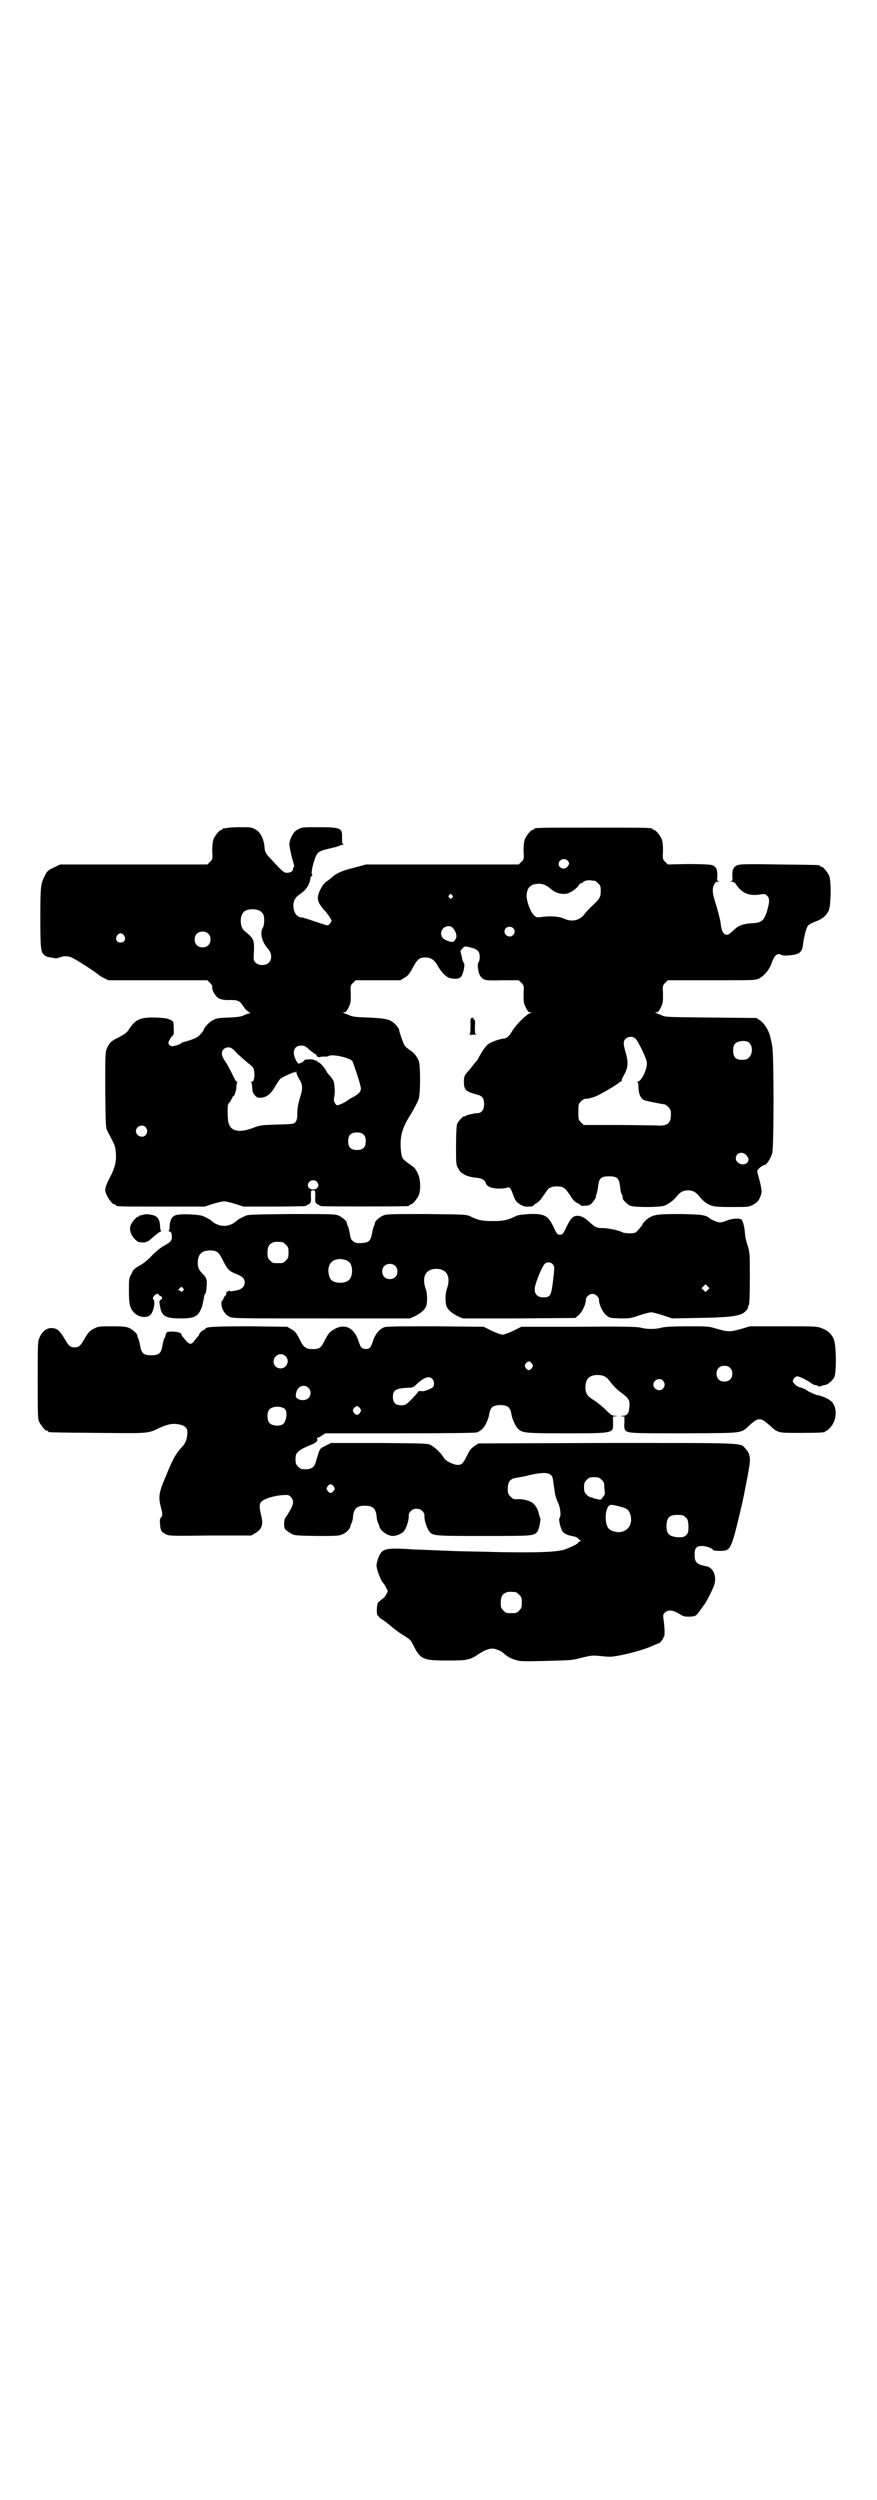 <?xml version="1.0" standalone="no"?>
<!DOCTYPE svg PUBLIC "-//W3C//DTD SVG 20010904//EN"
 "http://www.w3.org/TR/2001/REC-SVG-20010904/DTD/svg10.dtd">
<svg version="1.0" xmlns="http://www.w3.org/2000/svg"
 width="1000pt" height="2850pt" viewBox="0 0 1000 2850"
 preserveAspectRatio="xMidYMid meet">
<g transform="translate(0,2850) scale(0.5,-0.5)"
fill="#000000" stroke="none">
<path d="M516 3812 c-3 -1 -6 -1 -7 0 0 0 -1 0 -1 -2 0 -1 -1 -2 -3 -2 -4 0
-14 -12 -18 -21 -2 -6 -3 -13 -3 -27 1 -19 1 -19 -5 -25 l-6 -6 -168 0 -168 0
-12 -6 c-14 -6 -18 -9 -23 -20 -9 -18 -10 -22 -10 -95 0 -75 1 -80 11 -87 4
-3 8 -3 24 -6 2 0 6 1 9 2 9 4 21 4 31 -2 12 -6 52 -32 57 -37 1 -1 7 -5 13
-8 l10 -5 113 0 113 0 6 -6 c3 -3 6 -7 5 -10 -1 -4 4 -15 9 -20 5 -7 16 -10
33 -9 17 0 21 -2 30 -16 3 -5 8 -9 11 -11 3 -2 5 -3 3 -3 -1 0 -7 -2 -12 -4
-8 -4 -13 -5 -37 -6 -26 -1 -29 -2 -37 -7 -8 -4 -20 -18 -20 -22 0 -1 -3 -5
-7 -9 -5 -6 -10 -9 -22 -13 -8 -3 -16 -5 -17 -5 -1 0 -4 -1 -5 -3 -2 -1 -7 -4
-13 -5 -8 -2 -10 -2 -13 1 -2 1 -3 4 -3 5 0 3 5 12 9 16 3 2 4 5 3 18 0 15 0
15 -8 19 -6 3 -12 4 -32 5 -36 1 -47 -4 -62 -27 -6 -9 -10 -11 -25 -19 -15 -7
-20 -12 -25 -24 -4 -8 -4 -13 -4 -95 1 -83 1 -86 5 -94 17 -32 18 -34 19 -48
2 -20 -2 -35 -11 -53 -9 -17 -13 -27 -13 -33 0 -11 15 -33 21 -33 2 0 3 -1 3
-2 0 -3 12 -3 107 -3 l96 0 18 6 c10 3 22 6 26 6 4 0 16 -3 26 -6 l18 -6 69 0
c38 0 70 1 72 1 2 1 6 3 9 5 4 3 5 5 4 17 0 14 0 14 5 14 5 0 5 0 5 -14 -1
-12 0 -14 4 -17 3 -2 7 -4 9 -5 4 -1 189 -1 197 0 3 0 5 2 5 2 0 1 1 2 3 2 4
0 14 12 18 21 5 12 4 37 -2 49 -6 12 -6 13 -21 23 -16 12 -16 13 -18 33 -2 31
3 49 25 83 7 13 15 27 16 32 4 14 4 76 0 86 -5 12 -12 20 -22 26 -4 3 -9 7
-10 9 -3 3 -13 33 -13 37 0 1 -3 5 -6 9 -13 14 -21 16 -64 18 -29 1 -36 2 -43
5 -4 2 -10 4 -12 5 -4 2 -4 2 0 2 4 0 6 3 10 11 5 10 5 13 5 31 -1 19 -1 19 5
25 l6 6 51 0 51 0 10 6 c8 5 11 9 18 22 11 20 15 24 29 24 12 0 20 -5 27 -17
8 -15 20 -28 29 -30 13 -3 22 -2 26 4 5 6 9 29 6 30 -1 1 -4 7 -5 15 l-3 13 5
6 c5 5 5 5 17 2 17 -4 22 -9 22 -22 0 -5 -1 -11 -3 -12 -1 -2 -2 -6 -1 -14 2
-13 4 -18 12 -24 5 -3 8 -4 43 -3 l38 0 6 -6 c6 -6 6 -6 5 -25 0 -18 0 -21 5
-31 4 -8 6 -11 10 -11 l4 0 -4 -2 c-8 -2 -34 -28 -41 -41 -7 -12 -13 -17 -20
-17 -8 -1 -24 -6 -32 -11 -8 -5 -14 -14 -22 -28 -2 -4 -5 -10 -7 -12 -2 -2 -7
-8 -10 -12 -3 -4 -7 -9 -9 -11 -9 -10 -10 -12 -10 -25 0 -18 4 -22 31 -29 11
-3 15 -8 15 -22 0 -12 -6 -20 -15 -20 -7 0 -7 -1 -18 -3 -4 -1 -8 -2 -8 -3 -1
-1 -2 -2 -3 -1 -3 2 -16 -12 -18 -19 -1 -4 -2 -24 -2 -49 0 -40 0 -43 5 -51 5
-12 20 -19 39 -21 14 -1 22 -5 24 -13 2 -7 13 -12 30 -12 8 0 16 1 18 2 5 3 9
-1 13 -13 2 -6 5 -13 7 -16 5 -8 20 -16 29 -14 3 0 7 1 8 0 0 0 2 1 3 2 0 1 4
4 8 6 3 2 8 6 11 11 3 4 7 10 10 14 6 10 12 13 25 13 13 0 18 -3 25 -13 3 -4
7 -10 10 -15 3 -4 8 -9 12 -10 4 -2 7 -4 7 -5 0 -1 4 -2 10 -1 7 0 11 1 15 5
5 5 12 16 10 16 -1 0 0 2 1 4 1 3 3 11 4 19 2 19 7 23 25 23 18 0 23 -4 25
-23 1 -8 2 -16 4 -18 2 -4 2 -5 2 -9 0 -4 11 -14 17 -17 10 -4 67 -4 78 0 10
4 21 12 28 21 8 10 15 14 26 14 11 0 18 -4 26 -14 3 -4 9 -10 13 -13 14 -10
20 -11 61 -11 33 0 38 0 46 4 11 5 17 12 20 23 3 8 2 11 -1 26 -2 9 -5 19 -6
23 -2 7 -2 7 5 14 4 3 9 6 11 6 4 0 14 15 17 27 4 12 4 228 0 244 -1 7 -3 15
-4 19 -2 13 -13 32 -23 39 l-9 6 -104 1 c-98 1 -104 1 -112 5 -4 2 -10 4 -12
5 -4 2 -4 2 0 2 4 0 6 3 10 11 5 10 5 13 5 31 -1 19 -1 19 5 25 l6 6 100 0
c99 0 100 0 108 4 13 7 24 21 29 36 6 17 13 23 22 18 4 -2 8 -2 20 -1 21 2 27
7 29 23 2 18 8 41 12 45 2 2 9 6 17 9 16 6 24 13 30 25 5 12 6 67 1 79 -4 9
-14 21 -18 21 -2 0 -3 1 -3 2 0 2 -2 2 -92 3 -58 1 -89 1 -94 -1 -11 -3 -14
-10 -14 -24 1 -11 1 -12 -3 -13 -3 0 -3 -1 1 -1 3 0 7 -2 9 -4 14 -23 32 -30
59 -25 7 1 9 1 13 -3 7 -6 6 -15 0 -36 -7 -22 -13 -26 -34 -27 -19 -1 -31 -5
-41 -15 -12 -11 -15 -13 -21 -10 -5 3 -8 10 -10 28 -1 6 -5 22 -9 36 -9 27
-11 39 -5 50 2 4 5 6 9 6 3 0 4 1 1 1 -4 1 -4 2 -3 13 0 14 -3 21 -14 24 -4 1
-24 2 -53 2 l-46 -1 -6 6 c-6 6 -6 7 -5 25 0 14 -1 21 -3 27 -4 9 -14 21 -18
21 -2 0 -3 1 -3 2 0 3 -13 3 -135 3 -122 0 -135 0 -135 -3 0 -1 -1 -2 -3 -2
-4 0 -14 -12 -18 -21 -2 -6 -3 -13 -3 -27 1 -19 1 -19 -5 -25 l-6 -6 -174 0
-174 0 -26 -7 c-29 -7 -42 -13 -53 -23 -4 -4 -10 -8 -13 -10 -7 -5 -17 -23
-18 -34 -1 -10 4 -19 18 -34 3 -4 8 -10 10 -14 4 -6 4 -7 0 -12 -2 -3 -5 -5
-6 -5 -1 0 -14 4 -29 9 -14 5 -27 9 -29 9 -12 0 -20 12 -20 28 1 12 4 18 16
26 14 10 21 21 23 36 0 1 1 3 3 5 2 2 2 3 1 3 -4 0 2 27 8 41 5 11 9 13 30 18
8 2 17 4 20 5 6 3 7 3 12 4 2 0 2 0 0 2 -2 1 -2 5 -2 14 1 22 -3 24 -53 24
-36 0 -39 0 -47 -5 -7 -3 -10 -7 -15 -16 -3 -6 -5 -13 -5 -16 -1 -6 6 -35 10
-47 1 -4 1 -6 0 -7 -1 -1 -2 -3 -2 -5 0 -5 -6 -8 -14 -8 -6 0 -10 3 -33 28
-15 16 -17 18 -18 33 -2 18 -10 33 -21 38 -8 5 -11 5 -35 5 -14 0 -28 -1 -31
-2z m778 -74 c5 -5 5 -8 0 -14 -6 -8 -20 -4 -20 6 0 10 13 15 20 8z m62 -46
c1 0 5 -3 8 -6 5 -5 6 -7 6 -17 0 -14 -2 -18 -19 -34 -7 -6 -15 -15 -18 -19
-11 -15 -29 -19 -48 -10 -11 5 -32 6 -52 3 -9 -1 -10 -1 -16 5 -7 7 -16 30
-16 43 0 19 9 28 28 28 11 0 18 -4 30 -14 7 -6 19 -10 30 -9 9 0 27 12 31 20
1 2 3 4 5 4 1 0 4 1 5 3 3 3 8 4 17 4 3 -1 7 -1 9 -1z m-325 -33 c3 -3 3 -3 0
-6 -3 -3 -3 -3 -6 0 -3 2 -3 3 -1 6 4 4 4 4 7 0z m-438 -36 c3 -2 6 -5 7 -7 4
-7 3 -26 -1 -32 -7 -11 -1 -33 12 -47 9 -10 10 -24 2 -32 -7 -7 -23 -7 -30 0
-5 5 -5 6 -4 25 1 28 0 30 -22 48 -10 9 -11 33 -1 43 7 7 27 8 37 2z m440 -39
c7 -8 10 -19 6 -25 -4 -7 -7 -8 -16 -5 -12 4 -17 9 -17 18 0 14 18 22 27 12z
m137 0 c5 -5 5 -11 0 -16 -10 -10 -27 5 -16 16 4 4 12 4 16 0z m-695 -13 c4
-4 5 -7 5 -13 0 -11 -7 -18 -18 -18 -11 0 -18 7 -18 18 0 11 7 18 18 18 6 0 9
-1 13 -5z m-192 -4 c5 -8 1 -16 -8 -16 -9 0 -13 8 -8 16 2 3 5 5 8 5 3 0 6 -2
8 -5z m1166 -235 c6 -5 25 -44 26 -54 2 -14 -12 -44 -21 -44 -2 0 -2 -1 0 -1
1 -1 2 -5 2 -12 0 -14 5 -25 12 -29 5 -2 15 -4 41 -9 2 0 5 -1 7 -1 1 0 5 -3
8 -6 5 -5 6 -7 6 -17 0 -21 -8 -27 -35 -25 -9 0 -49 1 -90 1 l-74 0 -6 6 c-6
6 -6 7 -6 24 0 17 0 18 6 24 5 5 8 6 15 6 5 1 13 3 18 5 14 6 49 27 53 31 2 2
4 3 5 3 1 0 2 1 2 3 -1 1 2 6 5 12 9 15 10 29 5 47 -7 24 -7 29 -2 35 6 6 17
7 23 1z m259 -9 c13 -12 6 -38 -10 -39 -19 -2 -26 4 -26 21 0 7 1 12 4 15 6 7
25 9 32 3z m-1002 -17 c7 -5 13 -10 14 -10 1 0 2 -1 2 -2 -1 -1 1 -3 4 -4 2
-1 4 -1 3 0 0 0 4 1 9 1 5 0 10 0 11 1 7 6 51 -4 55 -12 2 -5 16 -45 18 -56 3
-11 -1 -17 -18 -26 -6 -3 -12 -7 -13 -8 -1 -2 -18 -10 -22 -10 -1 0 -4 2 -5 5
-3 4 -3 6 -2 13 2 8 2 24 -1 36 -1 4 -8 13 -13 18 -1 1 -3 4 -5 8 -4 8 -16 20
-18 18 0 0 -1 0 -1 2 0 1 -2 2 -4 2 -2 0 -4 1 -5 2 -1 1 -13 1 -17 0 -1 0 -2
0 -2 0 -1 0 -2 -1 -2 -2 0 -1 -9 -7 -13 -7 -3 0 -11 16 -11 24 0 11 6 17 17
17 7 0 10 -1 19 -10z m-163 -10 c9 -8 19 -17 23 -20 4 -3 9 -7 11 -10 5 -9 4
-32 -2 -32 -2 0 -3 -1 -2 -2 1 -2 2 -6 2 -9 0 -3 1 -8 1 -11 0 -2 3 -7 6 -10
4 -5 7 -5 13 -5 14 2 22 8 32 25 5 9 11 17 12 18 6 5 33 17 33 15 0 -1 1 -1 2
1 2 2 2 2 2 -1 0 -2 2 -8 5 -13 10 -16 10 -23 3 -45 -4 -14 -6 -24 -6 -35 0
-12 -1 -16 -4 -20 -4 -5 -5 -5 -43 -6 -37 -1 -39 -2 -55 -8 -27 -10 -45 -8
-52 5 -4 8 -4 9 -5 31 0 15 1 20 3 21 1 0 4 5 6 9 2 4 4 8 4 7 2 -2 6 10 7 19
0 5 1 11 2 12 1 1 0 2 -1 2 -2 0 -5 6 -8 12 -3 7 -10 20 -15 29 -8 11 -11 18
-11 23 0 8 6 14 15 14 6 0 9 -2 22 -16z m-211 -166 c5 -6 5 -12 0 -18 -7 -8
-22 -2 -22 9 0 11 15 17 22 9z m497 -17 c4 -4 5 -7 5 -15 0 -14 -6 -20 -20
-20 -14 0 -20 6 -20 20 0 14 6 20 20 20 8 0 11 -1 15 -5z m872 -46 c7 -7 8
-13 2 -19 -9 -7 -25 0 -25 11 0 12 14 17 23 8z m-979 -61 c8 -8 3 -18 -8 -18
-11 0 -16 10 -8 18 4 4 12 4 16 0z"/>
<path d="M1073 3376 c0 -2 0 -11 0 -19 0 -12 -1 -15 -3 -16 -2 0 3 -1 10 0 7
0 11 0 8 0 -5 1 -5 1 -5 18 1 10 0 17 -1 16 -1 -1 -2 0 -2 2 0 4 -5 4 -7 -1z"/>
<path d="M325 2930 c-2 -1 -5 -1 -5 -1 -1 1 -2 0 -2 -1 0 -1 -1 -2 -3 -2 -4 0
-17 -15 -18 -23 -2 -12 4 -24 17 -34 4 -2 20 -3 20 0 0 1 1 1 2 0 1 0 7 5 14
11 8 7 15 12 16 12 2 0 2 1 1 2 -1 0 -2 6 -2 11 -1 16 -6 22 -18 25 -11 2 -16
2 -22 0z"/>
<path d="M403 2930 c-10 -2 -15 -10 -16 -24 0 -6 -1 -11 -2 -12 -1 -1 0 -2 2
-2 3 0 5 -4 5 -13 0 -8 -4 -12 -21 -21 -6 -4 -16 -12 -23 -19 -7 -8 -17 -17
-27 -23 -14 -8 -17 -10 -21 -20 -6 -10 -6 -12 -6 -39 0 -30 2 -39 11 -49 11
-12 29 -14 38 -6 7 7 12 30 7 35 -2 2 -2 3 1 8 4 5 11 7 11 3 0 -1 2 -2 4 -3
5 -2 5 -6 0 -9 -3 -2 -3 -3 -1 -15 4 -22 12 -27 48 -27 32 0 40 5 48 28 1 5 3
13 4 18 0 5 2 9 3 10 1 1 3 8 3 16 2 16 0 21 -10 31 -7 7 -10 13 -10 24 0 19
9 28 28 28 16 0 20 -4 29 -22 10 -20 14 -25 29 -31 16 -6 21 -11 21 -20 0 -8
-5 -14 -14 -17 -12 -3 -20 -4 -20 -2 0 1 -1 1 -3 -1 -1 -1 -3 -1 -4 -1 0 1 -1
-1 -1 -4 0 -3 -1 -5 -2 -5 -1 0 -3 -3 -4 -6 -1 -3 -3 -6 -4 -6 -1 0 -1 -4 -1
-8 1 -12 8 -23 18 -28 8 -4 12 -4 210 -4 l202 0 11 5 c12 6 21 13 25 21 4 8 4
30 0 41 -10 28 0 46 24 46 24 0 34 -18 24 -46 -4 -11 -4 -33 0 -41 4 -8 13
-15 25 -21 l12 -5 128 0 128 1 7 6 c8 7 17 24 17 35 0 7 8 14 15 14 7 0 15 -7
15 -14 0 -11 9 -29 17 -35 7 -6 8 -6 31 -7 22 0 24 0 44 7 12 4 24 7 27 7 3 0
15 -3 27 -7 l21 -7 54 1 c65 1 89 3 104 9 7 3 15 11 15 16 0 2 1 4 2 5 1 1 2
23 2 60 0 58 0 59 -5 75 -3 9 -6 21 -6 27 -1 16 -5 31 -9 33 -6 3 -22 2 -35
-4 -13 -4 -13 -4 -22 -1 -6 2 -11 5 -13 6 -10 9 -18 10 -67 11 -56 0 -64 -1
-79 -13 -4 -4 -8 -8 -8 -9 0 -2 -5 -8 -12 -16 -5 -5 -7 -6 -18 -6 -7 0 -15 1
-18 3 -8 4 -31 9 -44 9 -13 0 -17 2 -29 13 -12 11 -18 14 -27 15 -11 0 -16 -4
-27 -27 -7 -15 -8 -16 -14 -16 -6 0 -7 1 -14 16 -13 28 -21 32 -56 31 -15 -1
-24 -2 -29 -4 -20 -10 -30 -12 -51 -12 -27 0 -35 1 -55 11 -9 4 -12 4 -99 5
-78 0 -91 0 -98 -3 -8 -3 -19 -12 -20 -17 0 -2 -1 -6 -3 -9 -1 -3 -3 -11 -4
-17 -3 -15 -7 -19 -22 -20 -10 -1 -14 0 -18 2 -7 5 -8 6 -10 18 -1 6 -3 14 -4
17 -2 3 -3 7 -3 9 -1 5 -12 14 -20 17 -7 3 -21 3 -107 3 -91 -1 -100 -1 -106
-5 -11 -5 -16 -8 -19 -11 -8 -7 -18 -11 -28 -11 -10 0 -20 4 -28 11 -3 3 -9 6
-19 11 -8 4 -48 6 -61 3z m241 -62 c1 0 5 -3 8 -6 5 -5 6 -7 6 -18 0 -11 -1
-13 -6 -18 -6 -6 -7 -6 -18 -6 -11 0 -12 0 -18 6 -5 5 -6 7 -6 17 0 14 3 20
12 24 5 2 8 2 22 1z m141 -40 c5 -1 10 -4 12 -6 8 -9 8 -32 -1 -40 -5 -6 -18
-8 -28 -6 -11 2 -16 7 -18 18 -4 17 3 31 16 34 10 2 9 2 19 0z m475 -10 c5 -6
5 -5 1 -40 -4 -32 -6 -36 -22 -36 -16 0 -23 11 -18 28 5 18 16 43 21 48 4 5
14 5 18 0z m-359 -4 c7 -6 7 -19 1 -25 -6 -7 -19 -7 -25 -1 -7 6 -7 19 -1 25
6 7 19 7 25 1z m713 -55 l-5 -5 -4 4 -5 5 4 4 5 5 4 -4 5 -5 -4 -4z m-1197 4
c3 -3 3 -3 0 -6 -3 -3 -4 -3 -5 -1 0 1 -2 2 -4 2 -2 0 -2 1 1 4 5 5 5 5 8 1z"/>
<path d="M215 2671 c-11 -5 -14 -9 -25 -28 -7 -12 -11 -15 -20 -15 -9 0 -13 3
-20 15 -14 24 -19 29 -34 29 -10 0 -21 -9 -26 -22 -4 -8 -4 -15 -4 -96 0 -75
0 -89 3 -95 4 -9 14 -21 18 -21 2 0 3 -1 3 -2 0 -2 1 -2 113 -3 118 -1 113 -2
142 12 20 9 31 10 45 7 14 -3 19 -10 17 -23 -1 -11 -4 -19 -10 -26 -16 -17
-22 -27 -41 -74 -14 -33 -15 -43 -9 -66 4 -14 4 -20 0 -23 -2 -2 -3 -5 -2 -15
1 -15 3 -18 13 -23 8 -4 11 -4 101 -3 l94 0 10 6 c15 9 18 20 12 42 -4 17 -4
25 2 30 6 6 29 13 46 14 14 1 15 1 20 -4 9 -9 7 -18 -9 -43 -5 -6 -6 -10 -6
-19 0 -11 1 -12 15 -21 8 -5 9 -5 58 -6 42 0 51 0 58 3 9 3 19 12 20 19 0 2 2
6 3 8 1 2 3 9 3 14 2 19 9 25 27 25 18 0 25 -6 27 -25 0 -5 2 -12 3 -14 1 -2
3 -6 3 -8 2 -10 19 -22 31 -22 9 0 22 6 26 12 5 7 11 26 10 33 0 5 1 8 5 12
11 11 32 3 31 -12 -1 -7 5 -26 10 -33 8 -12 10 -12 125 -12 111 0 113 0 122 9
4 5 9 29 7 32 -1 1 -2 5 -3 9 -2 9 -6 18 -12 23 -4 6 -22 11 -33 11 -12 -1
-14 0 -20 6 -5 5 -6 7 -6 17 0 18 6 24 22 26 5 1 18 3 29 6 35 8 50 6 52 -10
5 -38 6 -41 12 -54 5 -11 7 -30 3 -34 -3 -3 3 -27 8 -32 5 -5 12 -8 25 -10 4
-1 8 -3 10 -5 1 -2 3 -4 5 -4 2 0 1 -1 -1 -2 -3 -1 -5 -3 -5 -4 0 -2 -23 -13
-34 -16 -22 -5 -60 -6 -136 -5 -42 1 -83 2 -91 2 -8 0 -33 1 -56 2 -23 1 -47
2 -53 2 -57 4 -71 3 -79 -7 -5 -6 -12 -26 -10 -32 1 -10 9 -29 13 -35 3 -3 7
-9 9 -14 4 -7 4 -7 0 -14 -2 -4 -6 -9 -10 -11 -3 -3 -7 -6 -9 -8 -3 -5 -4 -30
0 -30 1 0 2 -1 2 -2 0 -1 3 -4 7 -6 5 -3 14 -10 21 -16 7 -6 20 -16 29 -21 14
-9 16 -10 23 -25 15 -29 21 -32 75 -32 47 0 52 1 73 15 15 10 25 13 35 12 7
-2 17 -6 21 -10 6 -6 17 -13 29 -16 9 -3 18 -3 65 -2 65 2 60 1 87 8 21 5 23
5 43 3 19 -2 23 -2 43 2 26 5 57 14 74 22 7 3 14 6 15 6 1 0 9 10 9 12 0 0 1
3 2 4 1 4 1 19 -2 39 -1 8 -1 10 3 14 7 7 17 7 32 -2 11 -7 13 -7 25 -7 14 1
14 1 24 15 2 3 6 8 8 11 6 7 20 35 24 47 6 20 -3 40 -19 42 -21 4 -26 9 -26
26 0 16 4 21 20 20 10 -1 22 -6 22 -9 0 -1 7 -2 15 -2 26 0 26 0 51 106 5 22
18 89 18 97 1 12 -2 22 -9 29 -14 15 10 14 -317 14 l-293 -1 -9 -6 c-7 -5 -11
-9 -16 -20 -10 -20 -13 -23 -22 -23 -9 0 -26 8 -31 15 -8 13 -19 23 -30 30 -8
4 -9 4 -118 5 l-110 0 -12 -6 c-12 -6 -13 -6 -17 -18 -2 -7 -5 -16 -6 -20 -3
-11 -10 -16 -23 -16 -10 0 -12 1 -17 6 -5 5 -6 7 -6 17 0 11 1 12 7 18 4 4 14
9 24 13 16 6 21 11 18 16 -1 1 0 2 1 2 2 0 6 2 10 5 l8 5 168 0 c116 0 172 1
177 2 4 1 10 5 13 8 6 5 13 21 15 30 2 13 4 16 8 20 8 6 28 6 36 0 4 -4 6 -7
8 -20 2 -9 9 -25 15 -30 9 -9 15 -10 109 -10 110 0 108 0 107 24 l0 14 6 1 c7
0 7 0 -1 1 -7 0 -10 2 -21 13 -7 7 -19 17 -27 22 -16 10 -20 16 -20 30 0 19 9
28 28 28 12 0 20 -4 26 -12 9 -12 16 -20 30 -30 16 -12 18 -17 16 -34 -1 -12
-5 -17 -16 -17 -7 -1 -8 -1 -1 -1 l6 -1 0 -14 c-1 -9 0 -15 2 -17 6 -7 16 -7
139 -7 137 1 123 -1 147 21 11 9 14 11 20 11 6 0 9 -2 20 -11 23 -21 20 -20
73 -20 47 0 57 1 57 3 0 1 1 2 3 2 1 0 5 3 8 7 17 17 17 51 0 62 -6 5 -21 11
-28 12 -4 0 -23 9 -25 11 -2 2 -11 6 -16 7 -6 1 -16 10 -16 14 0 4 6 11 10 11
5 0 23 -9 31 -15 4 -3 8 -5 11 -5 2 0 4 -1 5 -2 1 -2 8 -1 10 1 1 0 3 1 5 1 7
0 20 11 23 19 5 14 4 75 -2 87 -6 12 -14 19 -28 24 -10 4 -16 4 -87 4 l-76 0
-20 -6 c-25 -7 -29 -7 -54 0 -20 6 -20 6 -68 6 -33 0 -51 -1 -59 -3 -15 -4
-33 -4 -48 0 -10 2 -34 3 -142 2 l-130 0 -18 -9 c-11 -5 -21 -9 -25 -9 -4 0
-14 4 -25 9 l-18 9 -109 1 c-76 0 -111 0 -117 -2 -10 -3 -19 -13 -25 -27 -2
-7 -5 -14 -6 -16 -2 -6 -10 -8 -17 -6 -3 1 -6 3 -7 6 -1 2 -4 9 -6 16 -11 28
-33 36 -56 21 -9 -5 -13 -11 -22 -29 -6 -12 -11 -15 -24 -15 -17 0 -22 4 -31
23 -7 13 -9 17 -18 22 l-10 6 -85 1 c-83 0 -102 -1 -102 -6 0 -1 -1 -2 -3 -2
-2 0 -11 -8 -11 -11 0 -1 -1 -2 -10 -13 -9 -12 -12 -11 -28 9 -1 2 -2 3 -2 4
0 4 -7 6 -19 7 -15 0 -15 0 -18 -10 0 -1 -1 -4 -3 -7 -1 -3 -3 -11 -4 -17 -3
-16 -8 -20 -25 -20 -17 0 -22 4 -25 20 -1 6 -3 14 -4 17 -2 3 -3 7 -3 9 -1 4
-10 12 -18 16 -7 3 -13 4 -39 4 -28 0 -32 0 -41 -5z m436 -63 c11 -10 3 -28
-11 -28 -9 0 -16 6 -16 16 0 14 17 22 27 12z m562 -17 c3 -5 3 -5 0 -10 -2 -3
-5 -5 -7 -5 -2 0 -5 2 -7 5 -3 5 -3 5 0 10 2 3 5 5 7 5 2 0 5 -2 7 -5z m452
-10 c4 -4 5 -7 5 -13 0 -11 -7 -18 -18 -18 -11 0 -18 7 -18 18 0 11 7 18 18
18 6 0 9 -1 13 -5z m-679 -25 c4 -4 5 -12 2 -18 -2 -3 -18 -10 -24 -10 -7 1
-12 0 -11 -2 0 0 -6 -8 -14 -16 -14 -14 -15 -14 -24 -14 -13 0 -19 6 -19 19 0
16 7 20 37 21 7 0 10 1 15 6 19 18 30 22 38 14z m526 -4 c5 -6 5 -12 0 -18 -7
-8 -22 -2 -22 9 0 11 15 17 22 9z m-809 -16 c7 -6 7 -18 0 -24 -5 -5 -17 -6
-24 -1 -4 2 -5 4 -4 11 2 16 17 24 28 14z m-54 -48 c8 -6 4 -31 -5 -36 -8 -4
-23 -3 -29 3 -6 6 -7 24 -1 31 6 8 26 9 35 2z m172 1 c3 -5 3 -5 0 -10 -2 -3
-5 -5 -7 -5 -2 0 -5 2 -7 5 -3 5 -3 5 0 10 2 3 5 5 7 5 2 0 5 -2 7 -5z m551
-163 c5 -4 6 -8 6 -14 0 -4 1 -10 1 -13 1 -4 0 -7 -3 -11 -2 -2 -4 -5 -4 -6 0
-1 -3 -1 -6 -1 -4 1 -8 2 -9 2 -2 0 -4 1 -4 2 -1 0 -3 1 -5 1 -3 0 -7 3 -10 6
-5 5 -6 7 -6 17 0 10 1 12 6 17 5 5 7 6 17 6 10 0 12 -1 17 -6z m-611 -15 c3
-5 3 -5 0 -10 -2 -3 -5 -5 -7 -5 -2 0 -5 2 -7 5 -3 5 -3 5 0 10 2 3 5 5 7 5 2
0 5 -2 7 -5z m653 -46 c16 -4 21 -8 24 -20 4 -16 -2 -31 -16 -36 -10 -5 -28
-1 -34 6 -9 10 -9 41 0 51 3 4 6 4 26 -1z m149 -24 c5 -4 6 -6 7 -20 0 -14 0
-15 -5 -21 -6 -5 -7 -5 -19 -5 -21 2 -27 8 -26 30 2 16 7 21 25 21 11 0 14 -1
18 -5z m-387 -171 c1 0 5 -3 8 -6 5 -5 6 -7 6 -18 0 -11 -1 -13 -6 -18 -6 -6
-7 -6 -18 -6 -11 0 -12 0 -18 6 -5 5 -6 7 -6 17 0 14 3 20 12 24 5 2 8 2 22 1z"/>
</g>
</svg>
